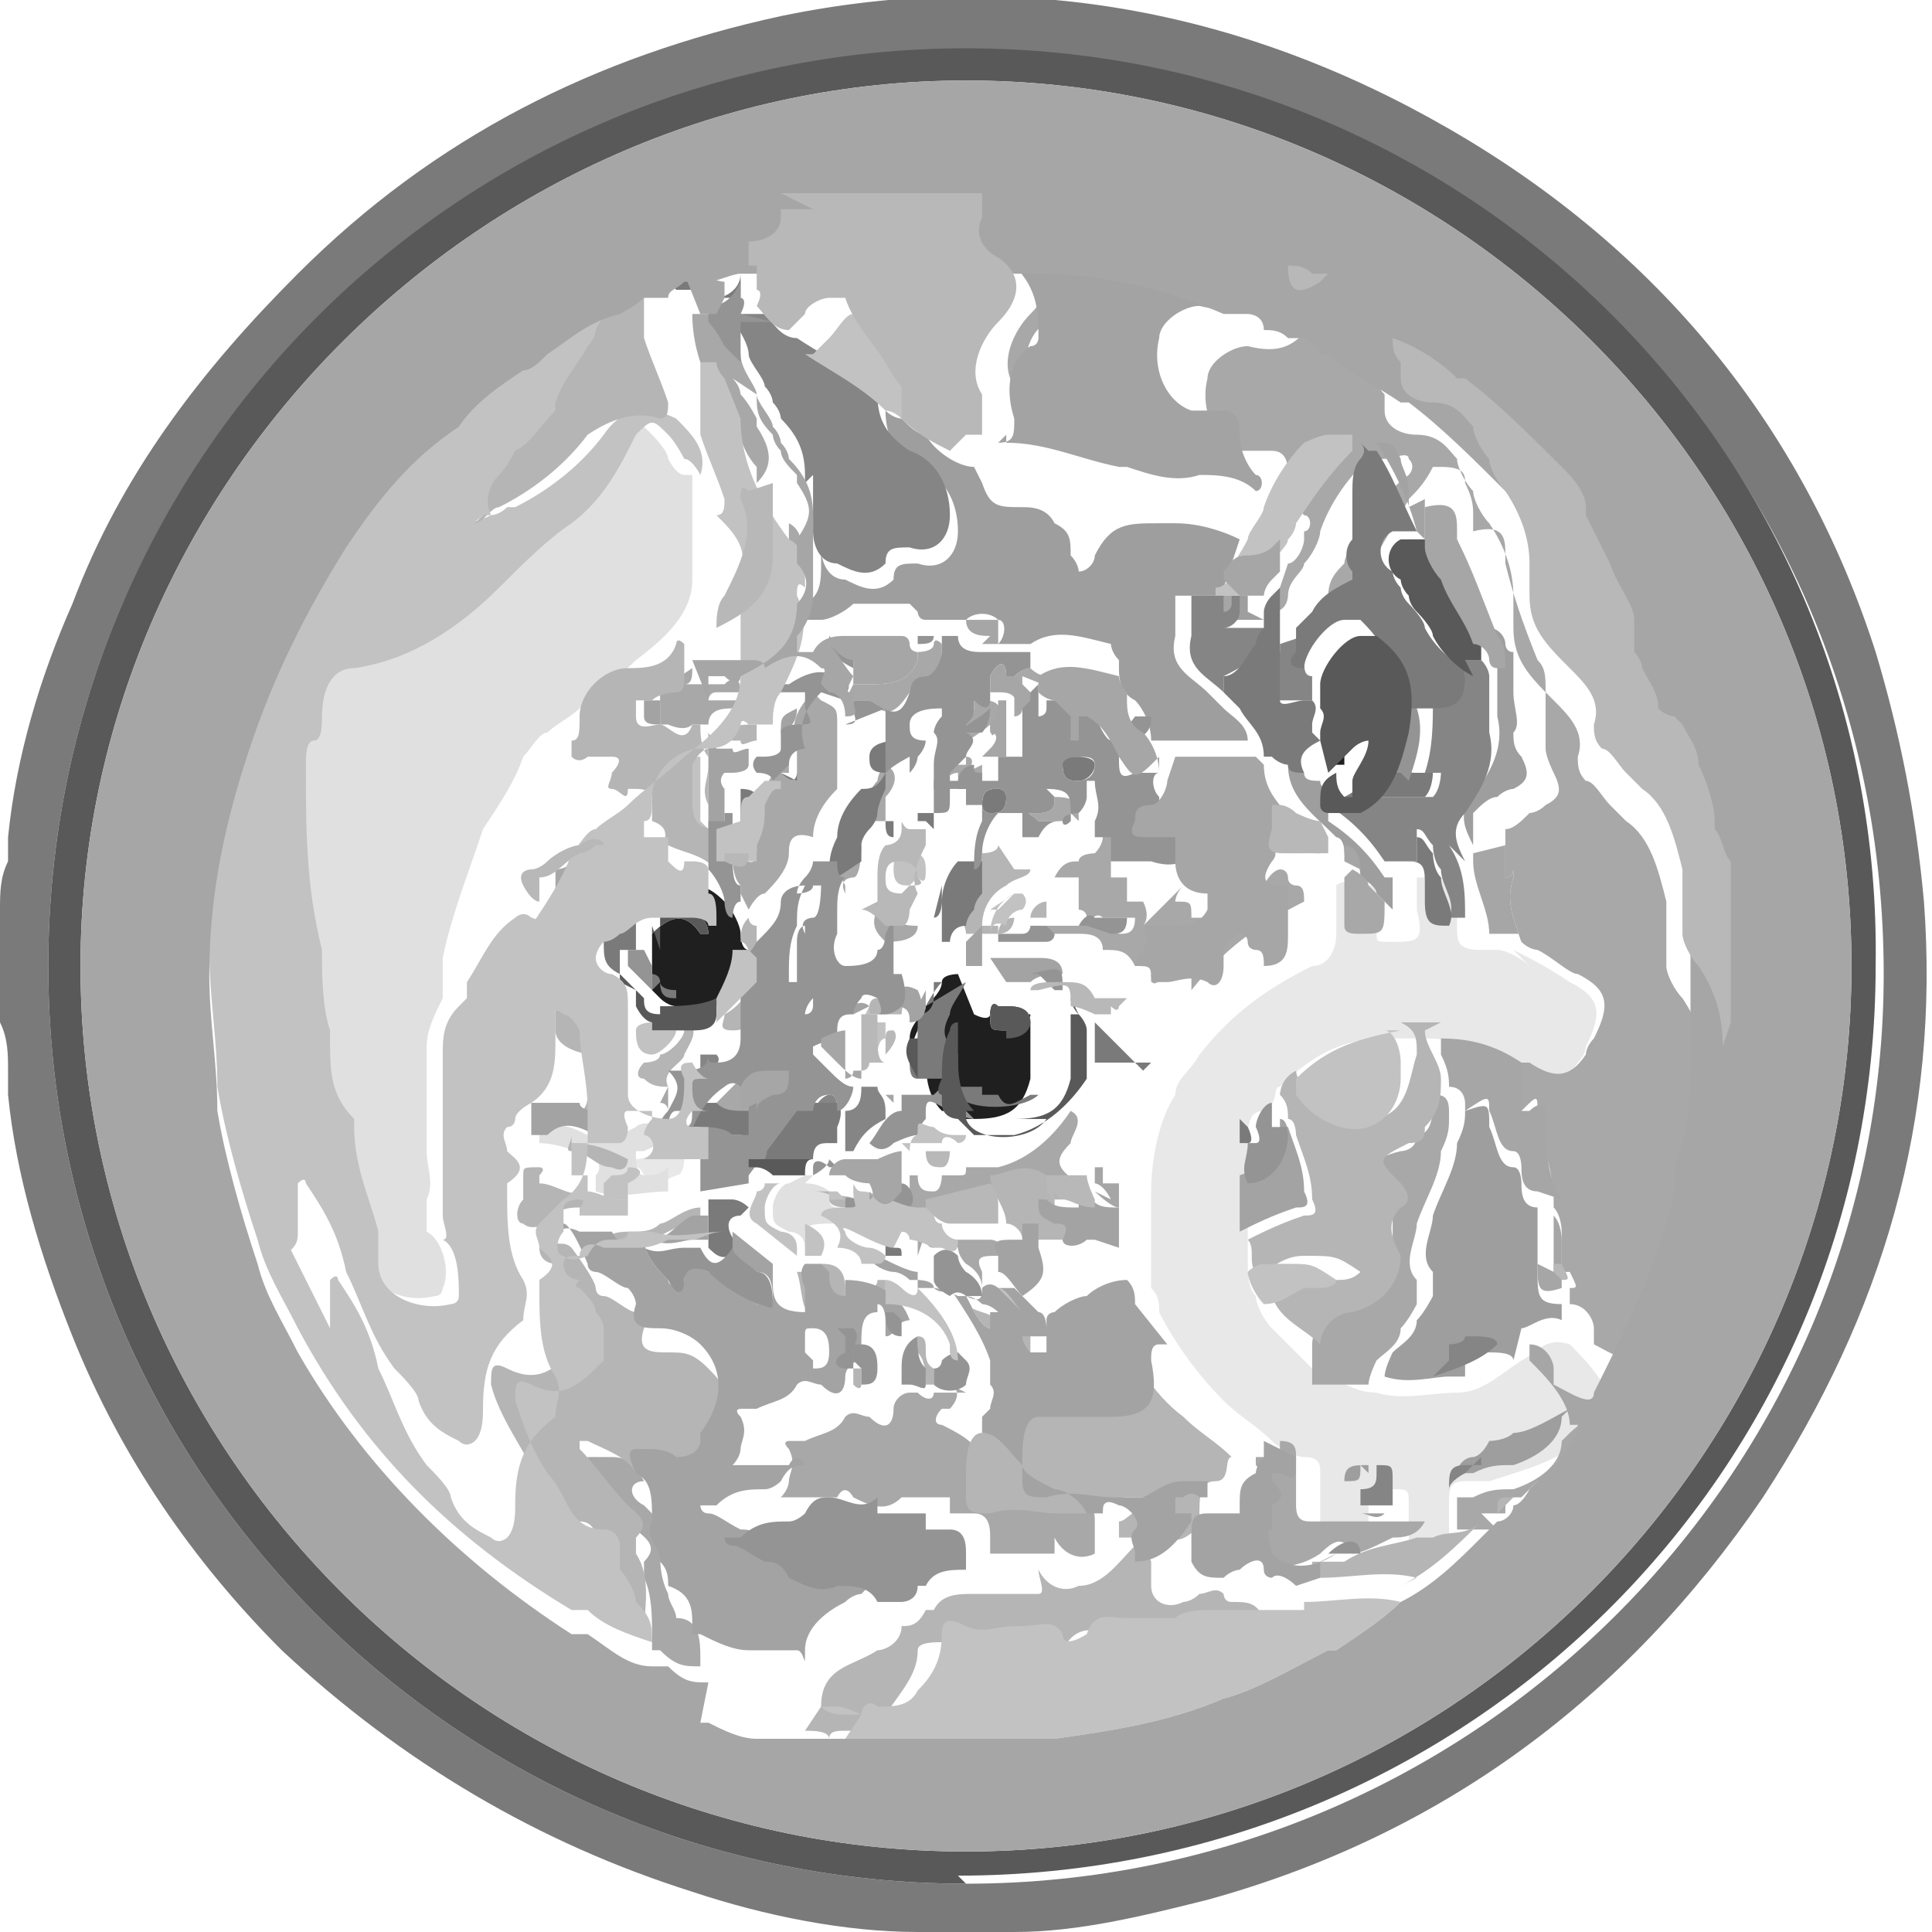 <svg xmlns="http://www.w3.org/2000/svg" id="Layer_1" data-name="Layer 1" version="1.1" viewBox="0 0 24 24" fill="#000000"><defs><clipPath id="clippath"><path d="M0 0h24v24H0z" style="stroke-width:0;fill:none"/></clipPath><style>.cls-1,.cls-10,.cls-11,.cls-14,.cls-15,.cls-16,.cls-18,.cls-2,.cls-20,.cls-21,.cls-22,.cls-3,.cls-5,.cls-6,.cls-7,.cls-8{stroke-width:0}.cls-1,.cls-22{fill-rule:evenodd}.cls-1,.cls-18{fill:#949494}.cls-2{fill:#B5B5B5}.cls-3{fill:#858585}.cls-5{fill:#C2C2C2}.cls-6{fill:#A3A3A3}.cls-7{fill:#E0E0E0}.cls-8{fill:#1F1F1F}.cls-10,.cls-22{fill:#7A7A7A}.cls-11{fill:#A6A6A6}.cls-21{fill:#595959}.cls-14{fill:#B8B8B8}.cls-15{fill:#E8E8E8}.cls-16{fill:#A8A8A8}.cls-20{fill:#9E9E9E}</style></defs><g style="clip-path:url(#clippath)"><path d="M18.8 11.8c.2.1.4.2.7.4.4.2.4.4.2.8 0 0 0 .1-.1.2-.2.3-.4.3-.7.1 0 0-.1-.1-.2-.1-.3-.2-.6-.3-1-.3h-.5c-.5 0-.9.2-1.3.6-.1 0 0 .2-.2.3-.2 0-.2.2-.2.4v.3c0 .2-.1.3 0 .5v.7c0 .1 0 .3.1.4 0 .1.1.3.2.4l.6.6c.2 0 .4.2.7.2.3.1.7 0 1 0s.5-.2.8-.4c.2-.1.3-.3.6-.2.2.2.5.5.5.8 0 .2-.3.3-.5.5-.3.2-.7.3-1 .4h-.3c-.2 0-.2.1-.2.3v.5h-.5v-.5c0-.2 0-.2-.2-.2s-.3 0-.3.2v.2c-.1.2-.3.2-.4.2s-.2 0-.2-.2v-.6c0-.1 0-.2-.2-.2-.1 0-.3-.1-.4-.2-.2-.2-.4-.3-.6-.5-.3-.3-.6-.7-.8-1.1 0-.1 0-.2-.1-.3v-1.2c0-.4.1-.9.3-1.2 0-.2.2-.3.3-.5.4-.5.8-.8 1.4-1.1.2 0 .3-.2.3-.4V11c.1-.1.3 0 .5 0v.6c0 .1 0 .1.2.1.3 0 .4 0 .3-.4v-.4h.3c.2 0 .3 0 .2.3v.3c0 .2 0 .3.3.3h.2c.1 0 .3.1.4.2Z" class="cls-15"/><path d="M12.1 5.8c-.2 0-.5-.2-.6-.4-.1 0-.2-.1-.3-.2 0 0-.1 0-.2-.1 0 .3.1.5.4.7.3.1.5.4.5.8 0 .3-.2.5-.5.4-.2 0-.3 0-.3.2-.2.2-.4.1-.6 0-.2 0-.3-.2-.3-.4v-.7.9c0 .2 0 .4-.2.5 0 0-.1.1 0 .2h.2c.1 0 .3-.1.4-.2h.7l.1.1s0 .1.1.1h.5c.1-.1.3-.1.4 0 .1 0 .1.2 0 .3h.4c.3-.2.6-.1 1 0 0 0 0 .1.1.2v.1c0 .1 0 .3.2.4.1.1.2.3.2.5h1.2c0-.2-.2-.3-.3-.4l-.2-.2c-.2-.2-.5-.3-.4-.7v-.5h.6v-.1l.2-.6c-.2-.1-.5-.2-.8-.2h-.2c-.4 0-.6 0-.8.4 0 .1-.1.2-.2.2 0 0 0-.1-.1-.2 0-.2 0-.3-.2-.4-.1-.2-.3-.2-.4-.2-.3 0-.4 0-.5-.3ZM18.9 16.5c.1 0 .3-.2.5-.1v-.2c-.3 0-.3-.1-.3-.4V15c-.2 0-.2-.2-.2-.3 0 0 0-.2-.1-.2-.2 0-.2-.3-.3-.5 0-.3 0-.3-.3-.2 0 .1 0 .2-.1.4 0 .3-.2.6-.3.9 0 .2-.2.5 0 .7v.3s-.1.2-.2.3c0 .2-.2.3-.3.4 0 0-.1.2-.1.3.3.1.6 0 .8 0h.2v-.2s.2 0 .2-.1h.1c.1 0 .3 0 .3.1ZM18.8 8.6c0 .2.1.4 0 .5 0 .1 0 .2.1.3.1.2.1.3-.1.4 0 0-.1 0-.2.1-.1 0-.2.1-.3.2v.4c-.1-.2-.2-.4 0-.6.2-.3.4-.6.3-1v-.7s0-.1-.1-.2v-.2c.1 0 .2.1.2.2 0 0 0 .1.1.1v.2ZM16.5 9.9v-.1s-.1 0-.1-.1c-.1 0-.2 0-.2-.1 0 0-.1 0-.2-.1 0 .4.3.6.6.9 0 0 .1 0 .1.2.1 0 .2.1.2.3 0 0 .2.1.2.2l.2.2v-.4h-.1c-.2-.3-.4-.5-.7-.7ZM19.4 17.6c0 .3-.3.5-.6.6-.2 0-.3 0-.5.1h-.2c0-.1.1-.2.2-.2 0 0 .1 0 .2-.2 0 0 .2 0 .3-.1.2 0 .5-.2.7-.3ZM17 18.3v-.1c-.2 0-.3 0-.3.2.2 0 .2 0 .2-.2ZM16.8 18.8h.4c-.1.1-.2 0-.3 0zM18 18.5" class="cls-20"/><path d="M15.7 7.7h-.3c-.1 0-.3.1-.5 0 .1 0 .2 0 .2-.2l.1-.1h.3v.2ZM10 5.9V6z" class="cls-20"/><path d="M8.5 14.2v.2s0 .2-.1.2c0 0-.2.1-.3.1s-.1-.2-.2-.2v-.1c.2 0 .3-.2.5-.2Z" class="cls-15"/><path d="M8.6 5.9v1.3c0 .4-.3.7-.7 1-.2.2-.5.4-.7.6-.1.1-.3.2-.4.3-.1 0-.2.2-.3.3-.1.3-.3.6-.5.9-.2.6-.4 1.1-.5 1.6v.5c-.1.2-.2.4-.2.6v1.3c0 .2.1.4 0 .6v.4c.2.1.3.5.2.7 0 0 0 .1-.1.1-.4.1-.8-.1-.9-.5v-.4c-.1-.4-.2-.9-.3-1.3v-.1c-.2-.3-.3-.7-.3-1v-.1c0-.3 0-.7-.1-1-.1-.8-.2-1.5-.2-2.3 0-.1 0-.2.1-.3.1 0 .1-.2.1-.3 0-.3.2-.5.4-.6.7-.1 1.3-.5 1.8-1 .3-.3.6-.6.9-.8.4-.3.6-.7.8-1 .1-.3.1-.3.4 0 0 0 .2.2.2.3 0 0 .1.2.2.2ZM7.9 14c.1-.1.3 0 .5 0-.1.2-.2.2-.4.3h-.1v.1s0 .2.1.2.2 0 .3-.1v-.2.5c-.3 0-.6.1-.9 0v-.2c.1-.1 0-.2 0-.2-.2-.1-.5-.2-.7-.2v-.1c.2-.2.4-.1.6 0h.4ZM10.1 14.6H10l-.2.1c-.1 0-.2.2-.2.3 0 .2 0 .2.2.3 0 0 .2 0 .2.2v-.2c0-.1.2-.1.3-.1.2 0 .1 0 .1-.2 0 0-.1 0-.1-.1v-.1s-.1-.1-.3-.1Z" class="cls-7"/><path d="M3.2 15.4c-.2-.6-.4-1.3-.5-1.9 0-.6-.1-1.1-.1-1.7 0-1 .2-1.9.5-2.8s.7-1.7 1.2-2.5c.4-.6.8-1.1 1.4-1.5v.3c-.1 0-.2.2-.2.3 0 .3 0 .5-.2.7v.2c.2.1.6 0 .8-.1 0 0 .1 0 .2-.1h.1c.4-.2.8-.5 1.1-.9.2-.3.5-.4.9-.2.2.2.4.4.3.7 0 0-.1-.2-.2-.2 0 0-.1-.2-.2-.3-.2-.2-.2-.2-.4 0-.2.4-.4.8-.8 1.1-.3.2-.6.5-.9.8-.5.5-1.1.9-1.8 1-.3 0-.4.3-.4.6 0 .1 0 .3-.1.3s-.1.2-.1.3c0 .8 0 1.5.2 2.3 0 .3 0 .7.1 1v.1c0 .4 0 .7.3 1v.1c0 .5.2.9.3 1.3v.4c0 .4.5.6.9.5 0 0 .1 0 .1-.1 0-.2 0-.6-.2-.7.1 0 0-.2 0-.3v-2c0-.2 0-.4.2-.6l.1-.1v-.2c.2-.3.3-.6.6-.8 0 0 .1-.1.2 0 0 0 .1 0 .2.2 0 .3.1.6.1 1v.3c0 .3 0 .6-.3.8 0 0-.2.1-.2.2 0 0 0 .1-.1.1-.1.1 0 .2 0 .3.1.1.3.2 0 .4v.1c0 .4 0 .8.2 1.1.1.2 0 .3 0 .5-.4.3-.5.6-.5 1.1 0 .1 0 .3-.1.4 0 0-.1.1-.2 0-.2-.1-.4-.2-.5-.5 0-.1-.2-.3-.3-.4-.3-.4-.4-.8-.6-1.2-.1-.5-.3-.8-.5-1.1 0 0 0-.1-.1 0v.6c0 .1 0 .2-.2.3ZM21 9v-.2c-.1-.4-.2-.7-.4-1v.4c0 .2.1.3.2.5v.1s0 .2.1.2ZM8.1 12.7s-.2 0-.2.1 0 .3.2.3c.1 0 .3-.2.3-.3h-.3ZM7.6 14.6c.1 0 .2 0 .2-.1.2 0 .2.1 0 .2v.2h-.3v-.2ZM7.4 13.5h.1s0-.2.1-.2v-.1h-.3v.2ZM8.8 10.3v.1c-.2 0-.4-.2-.3-.4v-.4c0-.1 0-.2.2-.2v.8ZM10 15.6h.2c.1-.2 0-.3-.2-.4v.2Z" class="cls-5"/><path d="M16.4 9.2c.1 0 .2 0 .2-.2l.1-.1s0-.1.2-.1c0 .2-.1.3-.2.5v.2h-.1c-.1 0-.2-.1-.1-.3ZM8.1 11.6c.2-.2.4-.3.6 0h.1c0-.2-.2-.3-.3-.3 0 0-.1 0-.2-.1V11h.2c.2 0 .3 0 .5.2.1.1.2.3.2.4 0 0 0 .2.1.2 0 .2 0 .4-.2.6-.2.1-.4.2-.7.1 0 0-.1 0-.2-.1l-.1-.1v-.5Z" class="cls-8"/><path d="M11.9 12.1s-.2 0-.2.1-.1.2-.2.3c0 .1-.2.2-.2.4v.5c0-.2 0-.4.1-.6 0 0 0-.1.1-.1v.4c0 .2 0 .5.2.7.1 0 .2 0 .3.1h.1c.4 0 .6-.1.7-.5v-.8h-.5s0 .1-.2 0Zm.9.5c0 .1-.1.2-.3.2s-.2 0-.2-.2c0 0 0-.2.1-.1h.1c.1 0 .3 0 .3.2Z" style="stroke-width:0;fill-rule:evenodd;fill:#1F1F1F"/><path d="M13 2.5c-.3 0-.4.3-.2.5.3.3.3.6.3.9 0 0 0 .1-.1.1-.3.2-.3.6-.2.9 0 .2 0 .3-.2.3v-.4c-.2-.3 0-.7.2-.9.3-.3.3-.6 0-.8-.2-.1-.3-.3-.2-.5v-.3h.5ZM21.5 12.7c0 .4 0 .8-.2 1.3v.3c-.2.9-.6 1.7-1 2.5 0 .2-.3 0-.5-.1v-.2c0-.1-.1-.3-.3-.3V16c.1 0 .1 0 0-.2h-.1v.1-.6s0-.2-.1-.3v-.1c0-.4-.2-.8-.2-1.1 0-.2 0-.2-.2 0h-.1v-.6h.2c.3.2.5.2.7-.1 0 0 0-.1.1-.2.2-.4.2-.6-.2-.8-.1 0-.3-.2-.5-.3 0 0-.1 0-.2-.1-.1-.3-.2-.5-.1-.8v-.1s0 .1-.1.1v-.6c.1 0 .2-.1.3-.2 0 0 .1 0 .2-.1.2-.1.2-.2.1-.4 0 0-.1-.2-.1-.3v-.7c0-.2 0-.3-.1-.4-.2-.5-.3-.8-.4-1.2v-.1c0-.2 0-.4-.4-.3v-.2c0-.1 0-.2-.1-.4 0-.1 0-.2-.3-.2h-.1c-.1.2-.2.3-.3.4-.1.2-.3.5-.4.7l-.2.3-.1.1s-.1.1-.3.1c0-.2.1-.3.2-.4 0 0 0-.1.1-.2.2-.3.4-.7.7-.9 0 0 .1-.1 0-.2 0-.1-.2 0-.3 0 0 0-.2 0-.3.1-.2.2-.4.5-.5.8 0 .1-.1.3-.2.4 0 .1-.2.2-.2.4 0 0 0 .2-.2.2L16 7c.1 0 .2-.2.2-.3v-.1c.1 0 .1-.2 0-.2-.1-.1-.2-.3-.2-.5 0-.1 0-.3-.2-.3h-.4c-.3-.1-.5-.5-.4-.9 0-.2.3-.4.5-.4.4.1.6 0 .8-.3 0 .4.1.4.4.2 0 0 .2.1.2.2 0 0 .2 0 .2.1 0 .2 0 .3.1.4v.2c0 .2.2.3.4.3.3 0 .4.2.5.3 0 .1.1.3.2.4 0 .1.1.3.2.4q.3.45.3.9v.4c0 .4.2.6.5.9.2.2.4.4.3.7 0 .1 0 .2.1.3.1 0 .2.2.3.3l.2.2c.3.2.4.6.5 1v.8c0 .1.1.3.2.4.2.3.3.6.3 1ZM8.1 20.6v-.3c0-.2 0-.5-.1-.7v-.2c.2-.2 0-.3-.1-.4s-.2-.2-.3-.4c0-.1-.2-.3-.3-.4v-.1h.3c.2 0 .3.1.4.3-.2 0-.2.2 0 .3.2.2.3.3.2.6 0 .1 0 .3.1.5 0 .1.1.2.1.3.3 0 .3.3.3.5v.1c-.2 0-.3 0-.5-.2h-.1ZM18.4 18.8h.3c0-.2 0-.2.2-.2l.2-.2c.1 0 .2-.1.2-.2l.2-.2c.2-.2.3-.4.4-.6s0 0-.1 0c0 .2-.2.3-.3.4l-.1.1c0 .3-.3.5-.6.6-.2 0-.3 0-.5.1h-.2v.4h.5ZM19.9 17.2v-.1zM8.8 20.9h.1zM8.7 20.8" class="cls-16"/><path d="M14.2 11.5s.1-.1 0-.3H14v-.3h-.2v-.2c.1-.2 0-.3 0-.5h-.1v.2s0 .1-.1.2c0 0 0-.1 0 0 0 0-.2 0-.2.1-.1 0-.2 0-.3.2h.3v.4s.1 0 .1.1c0 0 0 .1-.1.1H13v.1h.4c.1 0 .3 0 .3.2.2 0 .3 0 .4.2h.4l-.1.1s0 .1-.1 0c0 .1 0 .2.2 0 0-.1.2-.2.3-.2v.4c.4-.5.8-.8 1.4-1.1 0-.1 0-.2-.1-.2 0 0-.1 0-.1-.1 0 0 0-.1-.1-.1 0 0-.1 0-.2.2v.2c0 .2-.1.3-.2.2-.2-.1-.4 0-.5 0h-.2c0-.2 0-.2-.2-.2 0 0 0-.1.1-.2Zm-.6 0h-.1s.1-.2.2-.1h.4c0 .2-.1.2-.2.2Z" style="stroke-width:0;fill-rule:evenodd;fill:#A8A8A8"/><path d="M16.3 16.7c0-.2.2-.4.4-.4.4 0 .7-.5.6-.7v-.8c-.3-.3-.3-.4.1-.5 0 0 .2 0 .2-.2.2 0 .2-.3.2-.4v-.1c.1 0 .2 0 .2.2v.1c0 .1 0 .2-.1.4 0 .3-.2.6-.3.9 0 .2-.2.5 0 .7v.3s-.1.2-.2.3c0 .2-.2.3-.3.4 0 0-.1.2-.1.3h-.7ZM15.6 19.3c.2.2.5.2.8 0 .2-.2.3-.2.4 0 .1 0 .3-.1.5-.2.1 0 .3 0 .4-.2h-1.4c-.1 0-.2 0-.2-.2v-.6c0-.1 0-.2-.2-.2 0 .3 0 .3-.2.2h-.1v.1c.1.1.2.2 0 .3v.3c-.1 0 0 .2 0 .3ZM16.8 10.8s.2.1.2.2l.2.2c0 .4 0 .4-.3.4-.1 0-.2 0-.2-.1v-.6ZM9.4 4.9c0-.1-.2-.3-.2-.5L9 4.2s-.1-.2-.2-.3h-.2c0 .6.3 1.1.6 1.5 0 .1.1.3.2.4V6c.2-.2.2-.4 0-.7v-.1s-.1-.2-.2-.3c0 0 0-.1-.1-.2ZM7.6 10.7s-.2.2-.3.2v.1s.1 0 .1.2c-.3.1-.3.3-.2.6v.1h-.1v-.4c0-.2 0-.3-.2-.4v-.3c.2 0 .3-.2.5-.3 0 0 .1 0 .2-.1h.2l-.2.2ZM8.3 13.5v.4-.1s0-.1-.1-.1ZM12 17.3h-.4c0 .1-.1.1-.2 0h-.1c-.1 0-.2.1-.2.2 0 .2-.1.3-.3.1-.1 0-.2-.1-.3 0-.1.2-.3.2-.5.3h-.2s-.1 0 0 .1c.1.2 0 .3 0 .4 0 0 0 .1-.1.2h.7c.1-.2.2 0 .2 0 .2.1.4.2.6 0h.6v.2h.3c.2 0 .2.2.2.3v.2h.8v-.2c.1.2.3.3.5.2v-.4c0-.1 0-.2-.2-.3-.1 0-.2 0-.2.1 0 0 0 .2-.2 0 0-.1-.2-.2-.4-.3-.1 0-.3-.1-.4-.3s-.3-.3-.5-.4c-.1 0-.1-.1 0-.2h.1s.2-.2 0-.3ZM11.5 15.3c0 .1 0 .2.1.2q.15-.15.3 0s0 .1.1.2c0 0 .2.1.2.3v-.2c-.1-.2 0-.2.2-.2h.1c0-.1-.1-.2-.2-.2h-.5s-.2 0-.2-.1l-.1-.1v-.1l.8-.2c.2 0 .4-.2.6 0h.5v-.2c-.3-.2-.3-.3-.1-.5 0-.1.2-.3 0-.4-.2.3-.5.6-.9.7H12c0 .1 0 .1-.1.1h-.2s0 .2-.1.2-.2 0-.2-.2h-.1v.4c.1 0 .2.2.1.3v.3ZM8.6 8.3c0 .1 0 .2-.1.2h-.3V9h.1s.2.1.3 0h.2c0-.2.2-.2.3-.2s.1 0 .1.2c0-.2 0-.2.2-.3h-.6s0-.1.1-.1h.3c0-.2-.1-.2-.2-.1h-.7ZM9.3 11.3s.1-.2.2-.2c.1-.1.3-.3.3-.5 0-.1 0-.3.3-.2q0-.3.3-.6V9c0-.2 0-.2-.2-.3l-.1-.1c-.2.2-.3.4-.2.7v.3s0 .2-.2 0c-.1 0-.1 0-.2.2 0 .2 0 .3-.1.5v.2c0 .2 0 .3-.3.1 0 .1 0 .3.1.4v.1ZM11.4 8.1s.2 0 .2-.1c0 0 0-.1.1 0v.1c0 .1 0 .3-.2.3-.1 0-.2.1-.2.2-.2.3-.3.3-.5.1h-.2c-.1 0-.1 0 0-.2h.2c.2 0 .5 0 .6-.3ZM9.8 6.6V7c.2-.1.2-.4 0-.5zM12.2 9.5v.2H12c-.1 0-.1 0-.1-.1-.1 0-.2.1-.2.2h-.1v-.1l.2-.2s.2-.1 0-.3v-.1c.1 0 .2-.2.1-.3 0 0 0-.1 0 0 .2.2.2 0 .2 0v-.1h.1c.1 0 .3 0 .2.3s-.1 0-.1 0c-.1.1-.3.2-.4.3v.2h.1v-.1c.1 0 .1.1 0 .2ZM13.2 8.6l-.2-.2s-.1 0-.2-.1c0 0-.1 0-.2.1v.5s.1 0 .1-.1v-.4ZM10.7 10.2c0-.1 0-.2.1-.3 0 0 0-.1.1-.2 0 0 0-.1.1-.2.2.1.1.3 0 .4v.3h-.4ZM13.4 10.2c0-.2 0-.3-.3-.3 0 .1 0 .2-.2.2s-.1 0 0 .1h.3s0 .1.1 0v-.1ZM12.4 10.9h.2s-.1.1-.2.1ZM12.4 11.7" class="cls-16"/><path d="M9.8 9.6h-.2c0-.1 0-.2.2-.2zv.1ZM9.7 9.1s0-.2.1-.2c0 .2 0 .2-.1.2M8.8 13.8c.1.2.3.2.4.1h.2v-.5c0-.2.2-.3.4-.2h.2v-.6s0 .1-.1 0h-.2c-.2.2-.4.5-.5.8ZM10.4 10.8v-.2s.2 0 .2-.1h.1s0 .4-.1.4c0 0-.2 0-.1.2V11ZM11.1 11.3h-.2c-.1.2 0 .3.1.4.1 0 .4 0 .4-.2-.1 0-.2 0-.3-.1Z" class="cls-16"/><path d="M10.2 21.2c0-.5.4-.5.7-.7.1 0 .3-.1.3-.3.1 0 .2 0 .3-.2h.1c.1-.2.3-.2.5-.2h.8c.1 0 0-.2 0-.3.1.2.3.3.5.2.3 0 .5-.3.7-.5v-.1h-.2v-.2c.1 0 .2-.2.3-.1h.1v-.2H14c-.2 0-.3.1-.5.2h-.4c-.2 0-.5-.1-.8 0-.2 0-.3 0-.3-.2v-.3c0-.1 0-.5.2-.5s.3-.1.5-.2c.2 0 .3-.2.4-.2.5 0 .6-.2.5-.7 0-.1 0-.2.1-.2h.2c.2.4.4.8.8 1.1.2.2.4.3.6.5-.1 0 0 .3-.2.3s-.2.2-.2.4v.2c-.1 0-.2.2-.4.1-.2 0-.3 0-.2.3v.3c0 .2.2.3.4.2 0 0 .1 0 .2-.1.1 0 .2-.1.3 0 0 0 0 .1.1.1.2 0 .3 0 .4.2-.3 0-.6.1-.9.1-.2 0-.4 0-.5.1h-.4c-.2 0-.5-.2-.7.2 0 .1-.3.2-.3 0-.1-.2-.3-.2-.5-.1-.2 0-.5.2-.7 0-.1 0-.3 0-.3.1 0 .3-.2.5-.4.8-.1.2-.3.2-.5.2-.1 0-.2 0-.2.1 0-.1-.2-.1-.3-.1ZM6.9 15.4c0 .1.1 0 .2.1 0 0 .3.4.3.5 0 0 0 .1.1.1s.3.2.4.2c0 0 .2.1.1.2-.1.3.1.3.3.3s.3 0 .5.2c.4.4.4.7 0 1.1-.1.1-.1.4-.4.4-.2 0-.3-.2-.5-.2-.1-.2-.4-.3-.6-.4h-.1v.1c.2.2.4.5.6.7.1.1.3.2.1.4v.2c.2.3.1.7.1 1h-.1c0-.2 0-.3-.2-.5s-.2-.5-.3-.7c0 0 0-.2-.2-.2-.3 0-.4-.3-.5-.5-.2-.4-.5-.8-.6-1.2 0-.2 0-.3.2-.2.4.2.6 0 .9-.3v-.4c0-.2-.3-.3-.3-.5 0 0-.1 0 0-.1 0 0-.2 0-.2-.2 0-.1.1-.1.2-.1M6 6.4c0-.2 0-.4.1-.5.2-.3.4-.6.7-.8V5c0-.3.3-.6.5-.9.1-.2.2-.3.3-.5.1-.1.3-.2.4-.2v.8c.1.3.2.5.3.8 0 .1 0 .2-.1.2-.3-.1-.6 0-.9.2-.3.4-.7.7-1.1.9-.1 0-.2.2-.3.2ZM17.6 19.6c-.4-.1-.8 0-1.2 0h-.1v-.2h.4c.3-.2.6-.2.9-.3h.2c.2-.1.4 0 .6-.2-.3.3-.6.6-1 .8ZM10.1 21.2h-.4zM18.6 18.8c0-.2 0-.2.2-.2zM17.7 12.8c0 .2.2.4.2.6s0 .4-.2.6c0 .1 0 .2-.2.2-.4.2-.4.2-.1.5 0 0 .2.2 0 .3-.2.2-.1.4 0 .6 0 .3-.2.6-.6.7-.2 0-.4.2-.4.4-.2-.2-.5-.3-.6-.6.2-.1.5-.2.8-.2.1 0 .2 0 .3-.1-.3-.2-.3-.2-.7-.2-.3 0-.4.2-.6.2-.1-.1 0-.3-.1-.4.2-.1.4-.2.7-.3.1 0 .2 0 .1-.2 0-.3-.1-.5-.2-.8 0 0 0-.2-.1-.2 0-.1 0-.2-.1-.3 0 0 0-.2.2-.3 0 0 0 .1.1.2.1.3.6.6.9.4.4-.1.4-.5.5-.8 0-.2 0-.3-.2-.4h.5ZM8.2 10.7c0-.2.2-.4-.1-.5v-.3s0-.1-.2-.1h-.1c0 .2-.1 0-.2 0s0-.1 0-.2c0 0 .2-.2 0-.2h-.3s-.1.1-.2 0v-.2c.1 0 .1-.1.1-.3 0-.3.3-.6.6-.6.2 0 .5 0 .6-.3 0 0 0-.1.1 0v.4c0 .1 0 .2-.1.2 0 0-.2 0-.3.1h-.2v.2c0 .2.2.1.3.1s.3.3.4 0h.1c0 .1 0 .3.1.4v.6c-.1-.2 0-.3 0-.5v-.2s-.1 0-.2.2v.4c0 .2 0 .4.3.4v.5c-.2-.2-.4-.2-.6-.3ZM7.8 12.4c-.1 0-.3 0-.2.2 0 .2 0 .5-.2.5s-.5-.1-.5-.3v-1.1.4H7V12c-.1-.3 0-.4.2-.6v.4c0 .2 0 .4.2.5v.2ZM7.5 14.9c0 .2-.1.1-.3.1-.1 0-.3 0-.4.2 0 0-.2.1-.3 0-.1 0-.1-.2 0-.3v-.3c0-.1 0-.1.2-.1 0 0 .1 0 0 .1v.1c.2 0 .4.2.6.1ZM8.1 12.6h.4c.2.2.1.3 0 .5 0 .1-.3.2-.2.4-.1 0-.2 0-.3-.1-.1 0-.1-.1 0-.2 0 0 .2 0 .2-.1.1 0 .3-.2.3-.3s-.2 0-.3-.1ZM8 15.5c-.2 0-.4 0-.5-.1.2-.2.5 0 .7-.2.1 0 .3-.2.5-.2v.1l-.6.3ZM7.1 14.2c.3 0 .5.1.7.2 0 0 0 .2-.2.1-.2 0-.3-.2-.5-.2-.1 0 0-.1 0-.2ZM7.6 13.9c-.1 0-.3 0-.4-.1 0 0 .1 0 .1-.2h.1c.1 0 .2.2 0 .3ZM10.2 15.7c.1 0 .3 0 .3.3v.5h-.2s-.1 0 0 0v-.1c-.4 0-.3-.3-.4-.6h.2ZM11.5 17.2c0-.1 0-.3-.1-.4v-.2c.2 0 0 .3.2.4v.2ZM11 16.2h-.1s0-.1-.1-.2c0 0 .1 0 .1-.1h.1zM10.7 17v.2s0 .1-.1 0V17ZM12.7 16.2c0 .1 0 .2.1.2v.4h-.2s-.2-.1-.2-.2c.1 0 .1 0 .2.1 0 0 0 .1.1 0v-.1c0-.1-.1-.2-.2-.3v-.1ZM12 16.2c.1.1.3.1.4.2v.1h-.1c-.1 0-.2-.2-.3-.4ZM12.6 10.8h.2c0 .1-.2.1-.3.2-.2.1-.3.3-.3.5 0 0 0 .1 0 0h.2v.1H12c0-.1-.1-.2 0-.4V11c0-.2.2-.2.2-.4 0 0 .2 0 .2-.1ZM13 11.4h-.2c0-.1.1-.2.2-.2zM12.3 14.6c.2 0 .4-.2.7 0 0 .1 0 .3.1.3 0 .2 0 .2.2.3 0 0 .3 0 .2.2h-.8c0-.1-.1-.2-.2-.2 0-.2-.2-.4-.2-.6" class="cls-2"/><path d="M13.1 14.9c0-.2 0 0 .1 0zM10.8 14.9c-.1 0-.2 0-.2.1h-.1s-.2 0-.2-.1h.2-.1s-.1-.1-.3-.1h.2c.1.1.3 0 .5.2v.2ZM12.6 11.4s0 .2-.2.2c0 0 0-.2.2-.2M9.4 11.9c-.1 0-.1-.2-.2-.2 0-.1 0-.2.1-.3 0 0 0 .1.1.1zM9.4 9.1v.1c-.1 0-.2.1-.2 0H9c0-.2.2-.2.4-.2v.2ZM9 12.6c.2-.1.3-.3.4-.4v.3q0 .3-.3.3c-.2 0-.1-.1-.1-.2M11 12.3c.3 0 .2.2.2.3h-.4v-.1s0-.1.1-.1Z" class="cls-2"/><path d="M10 6v-.1c0-.3-.1-.5-.3-.7 0 0 0-.1-.1-.2 0 0 0-.1-.1-.2 0-.1-.2-.3-.2-.4s-.1-.3-.2-.4v-.1h.4c.1.1.2.3.4.3.3.2.7.4 1 .7 0 .3.1.5.4.7.3.1.5.4.5.8 0 .3-.2.5-.5.4-.2 0-.3 0-.3.2-.2.2-.4.1-.6 0-.2 0-.3-.2-.3-.4v-.7ZM18.2 10.7c-.1-.2-.2-.4 0-.6.2-.3.4-.6.3-1v-.7s0-.1-.1-.2h-.2v.1c0 .3-.1.4-.4.4 0 .3 0 .6-.1.9h.2s0 .2-.1.3h-1.3v.1c.3.2.5.4.7.7h.4v-.4c.1 0 .1.1.2.2 0 0 0 .2.1.3 0 .2.2.4.1.6h.2c0-.3 0-.6-.2-.9ZM17.3 18.4c0-.2 0-.2-.2-.2v.1c0 .1 0 .2-.2.2v.2h.4zv-.2ZM18 16.9v-.2s.2 0 .2-.1h.1c.1 0 .3 0 .3.1-.2.2-.5.3-.8.4ZM18.4 18.1l-.2.2s-.2.1-.2.2c0-.2 0-.3.2-.3h.2ZM15.4 7.8h.3s0 .1-.1.2c0 .2-.2.3-.4.4v.2c-.2-.2-.5-.3-.4-.7v-.5h.6v.2c0 .1-.1.2-.2.2h.5ZM16.3 8.4v.3h-.4c-.1-.2-.2-.4 0-.6V8l.3-.1v.3c0 .1 0 .2.1.2M10.6 14.3c.1-.2.2-.3.4-.4v-.1c0-.2-.1-.2-.1-.3h-.2c0 .1 0 .3-.2.3v.5h.3ZM10.1 13.8h.3c0-.1 0-.2-.1-.2 0 0-.1 0-.2.2M8.7 13.3h.1s.2-.1.1-.2h-.2Z" class="cls-3"/><path d="M9.2 3.4c0 .2-.2.3-.3.3s-.2 0-.3-.1h-.2s-.1-.1-.1-.2h.5c0 .2.1.2.2.3h.2Z" class="cls-10"/><path d="M17 5.6h.1c.2.3.3.6.5 1h-.3c-.2.1-.2.4 0 .5 0 0 0 .1.1.2 0 0 0 .1.1.2 0 0 .2.2.2.3.1.2.3.4.5.5v.1c0 .3-.1.4-.4.4h-.2c-.2.2-.1.5-.1.7 0 .1 0 .1.1.1h.2s0 .2-.1.3h-1c.4-.2.5-.6.6-1 .1-.5 0-.8-.4-1.2h-.2c-.2 0-.5.4-.5.6-.2 0-.2-.1-.1-.2v-.3l.2-.2c.1-.2.3-.3.5-.4v-.1c-.1-.1-.1-.3 0-.4v-.6c0-.1 0-.3.1-.4 0 0 .1-.1 0-.2Z" class="cls-22"/><path d="M17.6 10.7v-.3c.1 0 .1.1.2.2 0 0 0 .2.1.3 0 .2.2.4.1.6-.2 0-.3 0-.3-.3V11c0-.2 0-.3-.2-.3ZM14.2 13.3l-.6-.6v.5h.7ZM15.5 14s.1.2 0 .2h-.1v-.3ZM7.5 11.7c0 .2 0 .3.2.4v-.3h.2v-1c-.2 0-.2-.2 0-.3 0 0-.1 0-.2-.1l-.2.2s-.2.2-.3.2v.1s.1 0 .1.2v.3ZM9.2 15.5c-.2.2-.3.1-.4 0v-.6h.3s.1 0 .2.1l-.1.1c-.2 0-.2.2 0 .4v.2ZM16.4 9.2c-.2.1-.3.2-.2.4-.1 0-.2 0-.2-.1 0 0-.1 0-.2-.1h-.1c0-.3-.2-.4-.3-.6l-.2-.2v-.2c.2 0 .3-.3.4-.4 0 0 0-.1.1-.2v-.2s0-.1.1-.2l.1-.1v1.4c0 .1.2 0 .3 0h.1c.1.1 0 .2 0 .3v.1ZM11.1 15.5c.1 0 .1 0 .1.1H11v-.2ZM8.6 13.8v.2c.1 0 .3 0 .4.1h.2c.1 0 .3.1.2.3h.7c0-.2.1-.2.2-.2h.1V14s.1-.2 0-.3h-.5c-.1 0-.2 0-.3.1h-.3c-.2 0-.3 0-.4-.1h-.3ZM8.1 12.3v-.2s.1 0 .1.1c0 0 0 .1.2.1v.1c-.1 0-.2 0-.2-.2Z" class="cls-10"/><path d="M8.5 13.6v-.1s0-.2.1-.2h.1v.1s-.1.2-.3.2Z" class="cls-22"/><path d="M11.3 15.2s0-.2.1-.2v.3h-.2ZM11.7 11v.7h.1s0-.2.2-.2c0 0 0-.1.1-.2 0 0 0-.1.1-.2v-.3c0-.1 0 0 0 0v-.1h-.3c-.1.1-.2.3-.2.5 0 0 0 .2-.1.2ZM10.4 10.9s-.1 0-.1.2v.5h-.1v-.1c0-.2 0-.4.1-.6 0-.2 0-.3.1-.5q0-.3.3-.6c.1 0 .2 0 .3-.2v.2s-.1.2-.1.3c0 0 0 .1-.1.2 0 0-.1.1-.1.2v.2ZM11.1 9.5s0-.1.1-.2v-.1c-.1 0-.4 0-.4.2 0 .1 0 .2.2.2ZM13.4 9.4s.2 0 .2.1-.1.2-.2.2-.2 0-.2-.2c0-.1 0-.1.2-.1M12.3 10.1c.1 0 .2 0 .2-.2 0 0 0-.1-.1-.1s-.2 0-.2.2c0 0 0 .1.1.1M11.5 10.2h-.1v-.1h.2v.2ZM12.1 9.7h-.2v.1h.2zM11 10.2h.1v.2c-.1 0-.1-.1-.1-.2M11.5 12.5s.1-.2.2-.3h-.1v.2s0 .2-.2.2v.2c0 .1 0 .2-.1.3 0 .2 0 .3.1.3h.5v-.3c-.2-.2-.2-.3-.1-.5 0-.1.1-.2.2-.4ZM12.2 13.6h.2c.1.2.2.1.4 0h.1c-.2.2-.9.2-1 0v-.1h.3ZM9.4 9.9s0-.1-.2-.1v.5h.1l.2-.3ZM9.9 9.7v-.2s0-.1 0 0v.1s0 .2-.2 0ZM10.2 12.6s-.1 0-.1.2l.1-.1Z" class="cls-10"/><path d="M0 11.3c0-.2 0-.4.1-.6v-.3c.1-1 .4-2 .8-2.9.6-1.6 1.6-2.9 2.8-4.1C5.4 1.7 7.4.7 9.7.2c2.9-.6 5.7-.1 8.3 1.4s4.4 3.7 5.3 6.5c.3 1 .5 2 .6 3.1.2 2.7-.5 5.1-2 7.4-1.7 2.5-4 4.2-6.9 5-.8.2-1.6.4-2.4.4h-1.2c-.9 0-1.9-.2-2.8-.5q-2.85-.9-5.1-3c-1.1-1.1-2-2.4-2.6-3.9-.4-1-.7-2-.8-3v-.3c0-.2 0-.4-.1-.6zm12 12.1c6.3 0 11.4-5.1 11.4-11.3C23.4 5.7 18.3.7 12.1.7 5.7.6.6 5.7.6 12S5.7 23.4 12 23.4" class="cls-22"/><path d="M12.5 5.4v.1c.5 0 .9.2 1.4.3h.1c.3.1.6.2.9.1.2 0 .5 0 .7.2.1 0 .1-.2 0-.2-.1-.1-.2-.3-.2-.5 0-.1 0-.3-.2-.3h-.4c-.3-.1-.5-.5-.4-.9 0-.2.3-.4.5-.4.4.1.6 0 .8-.3 0-.1-.1-.1-.2-.2h-.3c-.8-.3-1.5-.5-2.4-.5-.3 0-.4.3-.2.5.3.3.3.6.3.9 0 0 0 .1-.1.1-.3.2-.3.6-.2.9 0 .2 0 .3-.2.3ZM6.9 15.4c0-.1.1-.2.3-.1h.4c.1.2.3.2.4.1 0 .2.2.4.3.5 0 .1.2.1.2 0 0-.2.1-.2.3-.1s.4.3.6.4h.2c0-.2 0-.4-.2-.4s-.3-.2-.3-.3v-.2l.5.4v.2c0 .2 0 .4.4.4 0 0 .1 0 0 .1v.4l.1.1v.1c.1 0 .2 0 .2-.2 0-.1 0-.3-.2-.3-.1 0-.1 0-.1.1v.1-.7s-.1-.2 0-.3h.2l.1.1c0 .1 0 .3.2.3v-.2c.4 0 .7.2.8.5 0 0-.1 0-.2.1 0 0 0 .1-.1.1v-.2s0-.2-.1-.2v.1c-.2 0-.2.2-.2.4v.2c-.1 0-.2.1-.2.2 0 .2-.1.3-.3.1-.1 0-.2-.1-.3 0-.1.2-.3.2-.5.3h-.2s-.1 0 0 .1c.1.2 0 .3 0 .4 0 0 0 .1-.1.2h.7c.1-.2.2 0 .2 0-.1 0-.2 0-.3.2 0 0-.1.1-.2.1-.2 0-.4 0-.6.2h-.2s0 .1.1.1.2.1.4.2c.1 0 .2 0 .3.2.2.1.4.2.6.1.2 0 .4 0 .5.2h.3c0 .1-.1.2-.2.3 0 0-.1 0-.2.1-.2.1-.5.3-.5.6s0 0-.1 0h-.6c-.2 0-.4-.1-.6-.2h-.1v-.1c0-.2 0-.4-.3-.5 0-.1 0-.2-.1-.3 0-.2-.2-.3-.1-.5 0-.3 0-.5-.2-.6q-.15-.3 0-.3h.2s.2 0 .3.1c.2 0 .3-.1.3-.2v-.1c.3-.4.3-.8 0-1.1-.1-.1-.3-.2-.5-.2s-.4 0-.3-.3c0 0 0-.1-.1-.2-.1 0-.3-.2-.4-.2 0 0-.1 0-.1-.1 0 0-.2-.5-.3-.5h-.1ZM17.7 6.2v.5l-.1-.1c-.1-.4-.3-.8-.5-1.1.2 0 .2 0 .3.2 0 .1.1.2.1.4v.2Z" class="cls-6"/><path d="M14.1 16.2c0-.1 0-.2-.1-.3-.2 0-.4.1-.5.2-.1 0-.3.1-.4.2 0 0-.1 0-.1.1v.4h-.2s-.1-.1-.1-.2h.3v-.1s0-.2-.1-.2l-.2-.2-.1-.1h-.2s-.1-.1-.2 0c0 .1 0 .2-.2.1h-.1s-.2-.1-.3-.1h-.2v-.2c-.1 0-.3-.1-.5-.2s-.1 0-.1 0c0 .1.2.2.3.2 0 0 .1 0 .2.1h.1s.2 0 .2.1c0 0 .1.1.2 0 .2.3.4.6.5.9v.3c.1.1 0 .2 0 .3l-.1.1v.2c.2 0 .3.2.5.4 0 .1.2.2.4.3.1 0 .3.1.4.3h.2c0-.1 0-.2.2-.1.1 0 .3.2.2.3s0 .2 0 .3v.1c.3 0 .5-.2.7-.5v-.1h-.2v-.2h.1s.1-.1.2 0h.1v-.2h-.3c-.2 0-.3.1-.5.2h-.4c-.2 0-.5-.1-.8 0-.2 0-.3 0-.3-.2v-.3c0-.1 0-.5.2-.5h.9c.5 0 .6-.2.5-.7 0-.1 0-.2.1-.2h.1Zm-1.8.3c-.1 0-.2-.2-.3-.4 0 0 .1 0 .2.1 0 0 .1 0 .2.1h-.1Z" style="stroke-width:0;fill-rule:evenodd;fill:#A3A3A3"/><path d="M16.4 19.4v.2l-.3.1s-.2-.2-.3-.1c0 0-.1 0-.1-.1 0-.2-.2-.1-.3 0 0 0-.1 0-.2.1-.2 0-.3 0-.4-.2v-.3c0-.2 0-.3.2-.3h.4v-.1c0-.2 0-.3.2-.4 0 0 0-.1.1-.2v-.2l.4.2c0 .3 0 .3-.2.2h-.1v.1c.1.1.2.2 0 .3v.3c-.1 0 0 .2 0 .3.2.2.5.2.8 0ZM16 14.1s0-.2-.1-.2v.1c0 .3-.2.5-.5.6v.7c.2-.1.4-.2.7-.3.1 0 .2 0 .1-.2 0-.3-.1-.5-.2-.8ZM13.9 15.5V15c-.2 0-.3 0-.4-.2l-.2-.2c0 .1 0 .2.1.3v.1c-.2 0-.3 0-.4-.1h-.1c0 .2 0 .2.2.3.1 0 .2 0 .1.2 0 .1.2.1.3 0h.1ZM7.5 14h.4-.3c0-.2-.1-.2-.2-.2 0 0-.2 0-.2-.1h-.6v.4h.2c.2-.2.4-.1.6 0ZM11.5 19.9h.1zM12.3 11.9h.6c.1 0 .3 0 .3.2h-.1s-.2 0-.3.1h-.3ZM12.7 15.4h-.1c-.2 0-.3 0-.2.2v.2c.1 0 .2.2.3.3.3-.2.3-.3.2-.6v-.3h-.2ZM8.8 9.1v1.2H9v-.5s-.1-.1 0-.2h.1s.2 0 .2-.1v-.2c-.1 0-.2.1-.2 0h-.2ZM8.2 8.8v-.1H8v.2c0 .1.1.1.2.1zM8.8 15.1v.3h-.2c-.1 0-.3.1-.5 0 .2 0 .3-.2.5-.3h.1ZM12.1 12h.1v-.5l-.2.2v.3h.2ZM9.7 9.1c0-.2 0-.2.2-.3 0 .2-.1.2-.1.3ZM9.3 8.9v.2c0-.1 0-.2-.1-.2ZM11.5 12.3v.2s0 .2-.2.2c0-.1 0-.2-.2-.2 0 0 0-.1.1-.2 0 0 0-.1.2 0 0 0 .1.2 0 .2ZM10.8 12.5c-.1-.1-.3 0-.2.1Z" class="cls-6"/><path d="M9.6 4h-.4v.5L9 4.3s-.1-.2-.2-.3v-.2c.2 0 .3-.1.4-.3v.2s.1 0 0 .2ZM15.8 14v-.3c-.1 0-.2.2-.2.3 0 0 .1.2 0 .2h-.1c0 .2-.1.3 0 .5.3 0 .5-.3.5-.6V14ZM8.7 14.8V14c.1 0 .3 0 .4.1h.2c.1 0 .3.1.2.3v.1h-.2v.2ZM10.9 18.6c-.2.2-.4 0-.6 0-.1 0-.2 0-.3.2 0 0-.1.1-.2.1-.2 0-.4 0-.6.2H9s0 .1.1.1.2.1.4.2c.1 0 .2 0 .3.2.2.1.4.2.6.1.2 0 .4 0 .5.2h.3s.2 0 .2-.2h.1c.1-.2.3-.2.5-.2v-.2c0-.1 0-.3-.2-.3h-.3v-.2h-.6ZM8 15.5c.2.1.3 0 .5 0h.2c.1.2.2.3.4 0 0 .1.2.2.3.3.2 0 .2.3.2.4s-.1 0-.2 0c-.2-.1-.4-.2-.6-.4-.2-.1-.3 0-.3.1 0 .2-.1.2-.2 0-.1-.1-.3-.3-.3-.5ZM11.9 16.9v-.1s-.1 0-.2.1c0 0 0 .1-.1.1v.2c.1.1.3.1.4 0 0-.1.1-.2 0-.3l-.1-.1ZM10.4 16.5h.2c.1.1 0 .2 0 .3v.2h-.1c-.1 0-.2-.1 0-.2v-.2Z" class="cls-18"/><path d="M10.7 17v.2c.1 0 .2 0 .2-.2 0-.1 0-.3-.2-.3-.1 0-.1 0-.1.1v.1ZM11.5 17.2c0 .1-.1 0-.2 0h-.1V17c0-.1 0-.3.2-.4 0 .2 0 .3.1.4ZM11.1 16.3H11c0 .1 0 .3.2.3v-.2ZM16.9 19.3c0-.2-.2-.2-.4 0h.5Z" class="cls-18"/><path d="M10.5 9c.2 0 .1-.1.1-.2v-.1h.2c.3.2.4.2.5-.1 0 0 0-.2.2-.2.1 0 .2-.2.2-.3v-.2h-.1c0 .1-.1.1-.2.1v-.1h.5c0 .2.2.2.3.2h.6v.2s-.1 0-.2.1h-.1c0-.2-.1-.2-.2 0v.3s0 .2-.2 0c0 0-.1 0 0 0 0 .2 0 .2-.1.3v.1c.2.1 0 .2 0 .3l-.2.2v.1h.1c0-.1.1-.2.2-.2 0 .1 0 .1.1.1v.1h.2v-.3h.3v-.7l.2-.2v.4s.1 0 .1-.1v-.1h.1v-.3h.1c.2.1.3.3.4.5.2.4.2.4.5 0h.2c0 .1 0 .2-.2.3 0 0-.2.1-.2.2 0 .2 0 .3.2.2h.3c-.1 0-.1.2 0 .3 0 .3.1.4.4.4v.2c0 .2-.2.3-.5.2h-.5v-.3h-.2v-.2c.1-.2 0-.3 0-.5h-.1v.2s0 .1-.1.2c0 0 0-.1 0 0 0 0-.2 0-.2.1-.1 0-.2 0-.3.2h-.2v-.2c0-.1 0 0 0 0v-.1h-.3c-.1.1-.2.3-.2.5 0 0 0 .2-.1.2 0-.2 0-.4.1-.6V10H12v-.2h-.2v.1c0 .2 0 .2-.2.2v-.6c0-.2.1-.3 0-.4 0 0 0-.1.1-.2v-.1c-.1 0-.4 0-.4.2 0 .1 0 .2.2.2 0 0 0 .1-.1.2 0 0 0 .1-.1.2v-.2s-.2.1-.3.2v-.8Zm2.6.9c0 .1 0 .2-.2.2s-.1 0 0 .1h.3s0 .1.1 0v-.1c0-.2 0-.3-.3-.3Zm.3-.5s-.2 0-.2.1c0 .2.1.2.2.2 0 0 .2 0 .2-.2 0-.1-.1-.1-.2-.1m-.9.5s0-.1-.1-.1-.2 0-.2.2c0 0 0 .1.1.1s.2 0 .2-.2" class="cls-1"/><path d="M17.5 9.7c.1-.3.2-.6.1-.9h-.2c-.2.2-.1.5-.1.7 0 .1 0 .1.1.1ZM11.6 15.6q.15-.15.3 0s0 .1.1.2c0 0 .2.1.2.3H12s-.1-.1-.2 0c0 0-.2-.1-.2-.2ZM12.4 11.6v.1h.6s.1 0 .1-.1l-.1-.1h-.2s0 .1-.1.1ZM13.5 11.5h-.1s.1-.2.2-.1h.4c0 .2-.1.2-.2.2ZM9 10.2h-.2v.6c.1.1.2.3.2.4 0 0 0 .2.1.2 0 0 0-.2.1-.2V11c-.1 0-.1-.2-.1-.4v-.5H9ZM10.2 8.6c-.2.2-.3.4-.2.7v.2q-.15 0 0 0v-.2s-.2 0-.2.2l-.2.2s0-.1-.2-.1c0 0-.1-.1 0-.2h.1s.2 0 .2-.1v-.2c0-.1.2-.1.2-.1.2 0 .2 0 .1-.2v-.2h-.6s0-.1.1-.1h.3c.3-.2.5-.2.7 0 .1 0 0 .1 0 .2ZM10.6 8.4v-.3c-.1 0-.2 0-.2-.1l-.1-.1s-.1 0 0 0c0 .2.1.3.3.4ZM8.1 12v.3l-.3-.3v-.2H8Z" class="cls-18"/><path d="M9.9 13.8h.2s0-.2.2-.2c.1 0 .1.1.1.2.1 0 .2-.2.2-.3-.1 0-.2-.1-.3-.2l-.2-.2V13s.2-.1.3-.1v-.1c0-.2.1-.2.2-.2 0 0 0-.1.1-.2 0 0 0-.1.2 0 0 0 .1.2 0 .2h.1s.1 0 .2-.1 0-.4 0-.4h-.1v-.7l-.1.2s0 .2-.1.2c0 .2-.3.2-.4.2s-.2-.2-.1-.4v-.3c0-.1 0-.3.1-.4-.1 0-.1-.1-.1-.2h-.3s0 .1-.1.2c0 0-.1.1-.1.2 0 0 .2 0 .2-.1h.1s0 .4-.1.4c0 0-.2 0-.1.2v-.1s-.1 0-.1.2v.5h-.1v-.1c0-.2 0-.4.1-.6 0-.2 0-.3.1-.5-.2 0-.3.1-.3.2 0 .2-.1.3-.3.5 0 0-.1.2-.2.2v1q0 .3-.3.3c-.1 0-.1 0-.1-.1 0 .2-.2.2-.4.2h-.1c.2.2.1.3 0 .5 0 0-.2.2-.1.3h.1V14s0-.2.1-.2h.2c0 .1 0 .2-.1.2v.1s-.1.2-.3.2c0 .1.3 0 .3 0 .1-.3.2-.6.5-.8 0 0 .1-.1.2 0h.1v.6c0 .2 0 .3-.2.3s-.3 0-.2.3H9s.2 0 .3-.1Zm.2-1.3s0 .1-.1.1c0 0 0-.1.1-.2Z" class="cls-1"/><path d="M11.2 14.7c.1 0 .2.2.1.3 0 0 0 .1-.1.2-.2 0-.5-.1-.7-.2 0-.2 0-.1.2-.1.2.2.3 0 .4 0ZM12.9 12.1l.2.2h.1c0-.3 0-.3-.4-.2ZM11.6 13.6h-.4v.2c-.2 0-.3.3-.4.4q.15.15.3 0s.2-.1.3-.1c0 0 0-.1.1-.2v-.1c0-.2.1-.1.3 0 0 0 .2.1.3.1l-.2-.2s-.2 0-.2-.2ZM10.3 14.4c0 .1-.2.2-.2.2v-.1c0-.1.1-.1.2 0h.1ZM12.2 9.1s.1-.1.1-.3c-.1.1-.3.2-.4.3v.2h.1v-.2Z" class="cls-18"/><path d="M7.7 12.2v-.1l.3.3c0 .1 0 .2.2.2v-.1c.2 0 .5 0 .7-.1v.2c0 .2-.2.2-.3.2h-.5v-.1s-.1 0-.2-.2v-.2ZM8.1 11.5v.1c.2-.2.4-.3.6 0h.1c0-.2-.2-.3-.3-.3 0 0-.1 0-.2-.1V11h-.1s-.1.2 0 .3v.5ZM16.4 9.2v-.1c0-.1.1-.2 0-.3v-.3c0-.2.3-.6.5-.6h.2c.4.3.5.6.4 1.2-.1.4-.2.8-.6 1h-.4s-.1 0-.1-.1c0-.2 0-.3.2-.4 0 .1 0 .2.1.3h.1v-.2c0-.1.2-.3.2-.5 0 0-.1 0-.2.1l-.1.1-.2.2ZM18.2 8.2h.2V8c0-.3-.2-.5-.4-.8 0-.1-.1-.3-.2-.4l-.1-.1h-.3c-.2.1-.2.4 0 .5 0 0 0 .1.1.2 0 0 0 .1.1.2 0 0 .2.2.2.3.1.2.3.4.5.5ZM13.3 12.4s0 .1.1.2c0 0 .1.1.1.2v.6c-.2.3-.5.6-.9.7h-.5l-.2-.2s-.2 0-.2-.2v-.1s-.1 0 0-.2c0-.2 0-.4.1-.6 0 0 0-.1.1-.1v.4c0 .2 0 .5.2.7H12v.1c.1.3.8.3 1 0h-.5.1c.4 0 .6-.1.7-.5v-.8h.1ZM10 14.4h-.7v.1h.1s.1 0 .2.1h.4c0-.1 0-.2.1-.2ZM12.8 12.1h-.2.2M12.2 12h.2-.1ZM12 12h.2Z" class="cls-21"/><path d="M12.5 12.8c-.2 0-.2 0-.2-.2 0 0 0-.2.1-.1h.1c.1 0 .3 0 .3.2 0 .1-.1.2-.3.2ZM11.3 12.9c-.1.2 0 .3.1.5v-.5Z" class="cls-21"/><path d="M12 23.4C5.7 23.4.6 18.3.6 12S5.7.6 12 .6 23.4 5.7 23.3 12c0 6.3-5.1 11.3-11.4 11.3ZM1 12c0 6 4.9 11 11 11s11-5 11-11c0-6.1-5-11-11-11S1 6 1 12" style="stroke-width:0;fill-rule:evenodd;fill:#595959"/><path d="M9.7 2.7v.1c0 .2-.2.3-.4.3h-.1c.1-.2.3-.2.4-.2h.3ZM3.4 15.1c0 .1 0 .2-.2.3.1.4.3.7.5 1.1.8 1.5 1.9 2.6 3.4 3.5h.2c.2.2.5.3.8.4 0-.2 0-.3-.2-.5 0-.1-.1-.3-.2-.4v-.3s0-.2-.2-.2c-.3 0-.4-.2-.5-.4 0 0-.1-.2-.2-.3-.2-.3-.3-.6-.4-.9 0-.2 0-.3.2-.2.4.2.6 0 .9-.3v-.4s0-.1-.1-.2c0-.1-.1-.2-.2-.3 0 0-.1 0 0-.1 0 0-.2 0-.2-.2 0-.1.1-.1.2-.1 0-.1.1-.2.3-.1h.4c.1 0 .2 0 .4-.1h.3c.1 0 .2-.1.4-.1-.3 0-.6.1-.9 0h-.3c0 .1-.1.1-.2.1s-.2 0-.3.2c0 0-.2.1-.3 0-.1 0-.1-.2 0-.3V15s0-.1.2-.1c0 0 .1 0 0 .1v.1h.6v-.2h-.2s-.2-.1-.3-.1v-.2h-.2v-.4h.6s.1 0 .1-.2c0 0-.1-.2 0-.2h.3v.1s-.1.1-.1.2c.1 0 .2.2 0 .3h.8V14h-.2c-.1 0-.1-.1 0-.2h.2c-.2 0-.2-.2-.2-.3s0-.1.2-.1c0 0-.1 0-.2-.2-.1 0-.2 0-.1.2 0 .2 0 .5-.2.5s-.5-.1-.5-.3v-1.1c0-.2 0-.3-.2-.4-.1 0-.2-.1-.2-.2 0 0 0-.1.1-.2 0 0 .1 0 .2-.1.1 0 .2-.2.4-.2h.5s.2 0 .2.1h.1v-.1c0-.1 0-.3-.1-.3v-.3s0-.1-.2-.1h-.1c0 .2-.1.1-.2 0v-.3H8v-.2c.1 0 .1-.1.1-.3 0-.3.3-.6.6-.6.2 0 .4 0 .5-.3 0 0 0-.1.1 0h.3c0-.1 0-.3.1-.4.2-.4.4-.8.2-1.2 0-.1 0-.2.1-.1v-.2c0-.1 0-.3-.2-.4-.3-.4-.6-.9-.6-1.5L9 4.7s-.1-.1-.1-.2h-.2v.9c.1.3.2.5.3.8 0 .1 0 .2-.1.2.2.2.4.4.3.7v1.3c0 .4-.3.7-.7 1-.2.2-.5.4-.7.6-.1.1-.3.2-.4.3-.1 0-.2.2-.3.3-.1.3-.3.6-.5.9-.2.6-.4 1.1-.5 1.6v.5l.1-.1v-.1c.2-.3.3-.6.6-.8 0 0 .1-.1.2 0 0 0 .1 0 .2.2 0 .3.1.6.1 1v.3c0 .3 0 .6-.3.8l-.2.2-.1.1c-.1.1 0 .2 0 .3.1.1.3.2 0 .4v.1c0 .4 0 .8.2 1.1.1.2 0 .3 0 .5-.4.3-.5.6-.5 1.1 0 .1 0 .3-.1.4 0 0-.1.1-.2 0-.2-.1-.4-.2-.5-.5 0-.1-.2-.3-.3-.4-.3-.4-.4-.8-.6-1.2-.1-.5-.3-.8-.5-1.1 0 0 0-.1-.1 0v.6ZM10.7 21.3c0-.1.1-.2.2-.1.2 0 .4 0 .5-.2.2-.2.3-.4.3-.7 0-.2.1-.2.3-.1s.4 0 .6 0h.1c.2 0 .4-.1.5.1 0 .2.3 0 .3 0 .1-.3.3-.2.5-.2h.6c.1-.1.3-.1.5-.1h1.1v-.1c.4 0 .8-.1 1.2 0-.2.2-.5.4-.8.6h-.1c-.4.2-.9.5-1.3.6-.7.3-1.4.4-2.1.5h-2.6ZM6 6.4c-.2.2-.6.3-.8.1 0 0-.1 0 0-.2s.2-.4.2-.7c0-.1 0-.2.2-.3 0 0 .2-.1 0-.3.2-.3.5-.5.8-.7.1 0 .2-.1.3-.2.3-.2.5-.4.9-.5 0 .2-.1.3-.2.5 0 0 0 .1-.1.2-.1.2-.3.4-.4.7v.1c-.2.2-.3.4-.5.5 0 0-.1.2-.2.3s-.2.3-.1.5ZM21.3 10.2c0 .2 0 .3.2.4 0-.5-.1-.9-.3-1.4 0 0 0-.2-.2-.2-.1 0-.1-.1-.1-.2v-.1c0-.1-.1-.3-.2-.5v-.4c-.1-.4-.4-.8-.6-1.1 0 0 0-.1-.1-.2 0-.2-.2-.3-.4-.4 0 .2.2.4.3.6s.2.4.3.7v.4s0 .2.1.2c0 .2.2.3.2.5 0 0 0 .1.2.1 0 0 .1 0 .1.1 0 .2.1.3.2.5 0 .2.2.5.2.7v.1Z" class="cls-5"/><path d="M10.3 21.2h-.1c.1.1.2.1.4.1h.1s-.2-.1-.3-.1ZM15.1 7.4v-.1c.1 0 .2-.1.2-.2s.1-.2.2-.4c0-.1.2-.3.2-.4.1-.3.3-.6.5-.8 0 0 .2-.1.3-.1h.3v.2c-.3.3-.5.6-.7.9 0 0 0 .1-.1.2 0 .1-.2.2-.2.4-.2 0-.2.1-.3.2v.1h-.1ZM17.2 12.8c.1 0 .2.2.2.4v.2c0 .2-.1.5-.4.6s-.7-.1-.9-.4v-.2c.4-.4.8-.5 1.3-.6ZM15.7 15.7s-.1 0-.2.1c0 .1.1.3.2.4.2 0 .3-.1.5-.2h.2s.2 0 .2-.1c-.3-.2-.3-.2-.6-.2h-.1c-.2 0-.3 0-.4.1ZM11.1 15.5c-.1 0-.3-.1-.5-.2s-.1 0-.1 0c0 .1.2.2.3.2 0 0 .1 0 .2.1 0 0 0 .1-.1.1h-.2c0-.1-.1-.2-.3-.2.1-.2 0-.3-.2-.4 0-.1.2-.1.3-.1.2 0 .1 0 .1-.2s0 0 .1 0c.2 0 .5.2.7.2h.2c0 .1 0 .2.1.2 0 .1.1.2.2.2 0 .1 0 .2-.2.1h-.1s-.2-.1-.3-.1c0 0 0-.1-.1-.1ZM11.2 16s-.1-.1-.2-.1v.3c.4 0 .7.2.8.5v.1s0 .1.1.1c0-.3-.2-.6-.5-.9 0 .2-.2 0-.2 0M9.9 15.6l-.5-.4c-.2-.1 0-.3 0-.4 0 0 .1 0 .1-.1h.4-.2c-.1 0-.2.2-.2.3 0 .2 0 .2.2.3 0 0 .2 0 .2.2ZM10 4.4c.3.2.7.4 1 .7 0 0 .1 0 .2.1.1 0 .2.2.3.2V5s-.1-.2-.2-.3c-.2-.2-.4-.5-.5-.8h-.2c-.1 0-.2.2-.3.3l-.2.2ZM12.7 16.2v.1l-.2-.2-.1-.1c.1 0 .2.2.3.3ZM12.6 11.1c-.2.1-.3.3-.3.5 0 0 0-.2.2-.1 0-.1.1-.2.2-.2 0 0 .1-.1 0-.2zl-.2.2h-.1ZM9.4 11.9v.3l-.2.2-.3.3v-.3c.1-.2.2-.4.2-.6h.2ZM11.2 14.2h.5c0-.1.1-.1.2 0 0 0 .1 0 .1-.1h-.1c-.1 0-.2 0-.3-.1-.1 0-.2-.1-.2 0v.1s-.1 0-.1.2ZM9.2 10.2c0-.2 0-.3.1-.3l.2-.2h.2v.1c-.1 0-.1 0-.2.2 0 .2 0 .3-.1.5v.2h-.5v-.4Z" class="cls-5"/><path d="M10.4 14.8h-.1v.1h.2ZM11.3 11c-.1 0-.2 0-.2-.2 0-.1 0-.2.2-.2.1 0 .2 0 .2.2 0 .1 0 .2-.1.1ZM10.8 12.5v.3c0 .1 0 .3.1.3 0 0 0-.2.1-.2v-.2h-.3Z" class="cls-5"/><path d="M19.1 14.8c-.2 0-.2-.2-.2-.3 0 0 0-.2-.1-.2-.2 0-.2-.3-.3-.5 0-.2 0-.2-.3 0v-.1s0-.2-.2-.2c0-.1 0-.2-.1-.4v-.2c.4 0 .7.1 1 .3v.6h.1c.1-.1.2-.1.2 0 0 .4 0 .8.2 1.1ZM18.7 8.3c0-.2 0-.3-.1-.4-.2-.5-.3-.8-.5-1.2v-.1c0-.2 0-.4-.4-.3v.5c0 .1.1.3.2.4.1.3.3.5.4.8.1 0 .2.1.2.2 0 0 0 .1.1.1ZM18.3 10.6v.1c0 .3.2.6.2.9h.4v.1c-.1-.3-.2-.5-.1-.8v-.1s0 .1-.1.1v-.5.1ZM15.4 7.4h.3s0-.1.1-.2l.1-.1v-.4l-.1.1s-.1.1-.3.1-.2.1-.3.2v.1ZM19.1 15.7c0 .3 0 .4.3.3v-.6s0-.2-.1-.3v.7ZM14.6 9.4h1l.1.1c0 .4.3.6.6.9 0 0 .1 0 .1.2-.1 0-.2 0-.3-.1 0 0-.1 0-.2-.1h-.1v.1s.1.1 0 .2c-.2.3 0 .3.2.3v.6c0 .2 0 .4-.3.4 0-.1 0-.2-.1-.2 0 0-.1 0-.1-.1 0 0 0-.1-.1-.1 0 0-.1 0-.2.2v.2c0 .2-.1.3-.2.2-.2-.1-.4 0-.5 0h-.2c0-.2 0-.2-.2-.2 0 0 0-.1.1-.2 0 0 .1-.1 0-.3h.3c.2 0 .4 0 .5-.2v-.2c-.3 0-.4-.2-.4-.4v-.3h-.3c-.2 0-.3 0-.2-.2 0-.1 0-.2.2-.2.1 0 .2-.2.2-.3ZM13.6 14.8s.2.2.3.2v-.3h-.2v-.2h-.1v.2s.1 0 .2.2ZM16.7 10.7v-.2c.1 0 .2.1.2.3ZM8.6 8.2h.7c.1 0 .2 0 .2.1.3-.2.5-.2.7 0 .1 0 0 .1 0 .2l.1.1c.1 0 .2.1.2.3.2 0 .1-.1.1-.2v-.1c-.1 0-.1 0 0-.2-.1-.1-.2-.3-.3-.4 0 0 0-.1 0 0l.1.1s.1.1.2.1v.3h.2c.2 0 .5 0 .6-.3v-.1s-.1 0-.1-.1c0 0 0-.1-.1-.1h-.7c-.1 0-.3 0-.4.2h-.2v-.2c.1-.1.2-.3.2-.5v-1c0-.3-.1-.5-.3-.7 0 0 0-.1-.1-.2 0 0 0-.1-.1-.2 0-.1-.2-.3-.2-.4 0 .2 0 .3.2.5 0 0 0 .1.1.2 0 .1.1.2.2.3V6c.2.3.2.4 0 .7V7c.2.2.1.4 0 .5 0 .5-.3.7-.7.9 0 .1-.1.1-.2 0h-.2v.3ZM8.9 3.9h-.2l-.2-.5h.2s.2.1.3.1v.2ZM9.4 3.6v-.1ZM14.4 9.4c-.3.3-.3.3-.5 0-.1-.2-.2-.4-.4-.5h-.1v.3h-.1v-.3l-.2-.2s-.1 0-.2-.1v-.2c.3-.2.6-.1 1 0 0 0 0 .1.1.2v.1c0 .1 0 .3.2.4.1.1.2.3.2.5ZM12.2 8h.2v-.3H12c0 .2.2.2.3.2ZM15.3 7.5s0 .1-.1.1v-.2h.1ZM12.2 9.4h.3v-.7h-.1c0 .1 0 .2-.1.3v.1c.1 0 .1.1 0 .2Z" class="cls-11"/><path d="M12.6 8.4h-.1c0-.2-.1-.2-.2 0v.2h.1c.1 0 .3 0 .2.3l.2-.2v-.1ZM12.8 8.7v-.1zM10.8 14.9s.1 0 0-.2c0 0-.2 0-.3-.1h-.2c0-.1.1-.2.2-.2h.4s.2-.1.3-.1v.5c-.1.1-.2.3-.4 0ZM9.4 13.7v.2c0-.2 0-.2.2-.3.2 0 .2-.1.2-.3h-.2c-.2 0-.3 0-.4.2v.3ZM10.9 13.4h-.2c-.1 0-.2-.1-.3-.2l-.2-.2v-.1s.2-.1.3-.1v.6s.1 0 .1-.1h.1v.1ZM11.1 13.7v.1zv-.1H11Z" class="cls-11"/><path d="M12 1C6 1 1 6 1 12s4.9 11 11 11 11-5 11-11c0-6.1-5-11-11-11M8.8 20.9c-.2 0-.3 0-.5-.2h-.2c-.3 0-.5-.2-.8-.4h-.2c-1.4-.9-2.6-2.1-3.4-3.5-.2-.4-.4-.7-.5-1.1-.2-.6-.4-1.3-.5-1.9 0-.6-.1-1.1-.1-1.7 0-1 .2-1.9.5-2.8s.7-1.7 1.2-2.5c.4-.6.8-1.1 1.4-1.5.2-.3.5-.5.8-.7.1 0 .2-.1.3-.2.3-.2.5-.4.9-.5 0 0 .2-.1.3-.2h.3c0-.1.1-.1.2-.2h.3c.1 0 .3-.1.4-.1h3.7c.8 0 1.6.2 2.3.5h.3s.2 0 .2.2c.1 0 .2 0 .3.1h.2s.2.1.2.2c0 0 .2 0 .2.1.3.2.5.3.8.5h.1c.4.3.8.7 1.2 1.1.1.1.2.3.3.4v.2c.2 0 .3.2.4.4 0 0 0 .1.1.2.2.4.5.7.6 1.1.2.3.3.7.4 1v.2l.2.2c.1.5.2.9.3 1.4v2c0 .4 0 .8-.2 1.3v.3c-.2.9-.6 1.7-1 2.5 0 .2-.3 0-.5-.1V17c0-.1-.1-.3-.3-.3v.2c.2.2.5.5.5.8h.1v-.1.1c0 .2-.2.4-.4.6l-.2.2s-.1.2-.2.2c0 .1-.1.2-.2.2l-.2.2c-.3.3-.6.6-1 .8-.2.2-.5.4-.8.6h-.1c-.4.2-.9.5-1.3.6-.7.3-1.4.4-2.1.5H9.4c-.2 0-.4-.1-.6-.2h-.1Z" style="stroke-width:0;fill-rule:evenodd;fill:#A6A6A6"/><path d="M10.1 2.6h-.4v.1c0 .2-.2.3-.4.3v.3h.1v.3s.1 0 0 .2c.1.1.2.3.4.3l.2-.2c0-.1.2-.2.3-.2h.2c.1.3.3.5.5.8 0 0 .1.2.2.3v.4c.2.2.4.3.6.4l.2-.2h.2v-.5c-.2-.3 0-.7.2-.9.3-.3.3-.6 0-.8-.2-.1-.3-.3-.2-.5v-.3H9.7ZM21.5 12.7v-2c-.1-.1-.1-.3-.2-.4v-.1c0-.2-.1-.5-.2-.7 0-.2-.1-.3-.2-.5l-.1-.1s-.1 0-.2-.1c0-.2-.1-.3-.2-.5 0 0 0-.1-.1-.2v-.4c0-.2-.2-.4-.3-.7l-.3-.6v-.1c0-.2-.2-.4-.3-.5-.4-.4-.8-.8-1.2-1.1h-.1c-.2-.2-.5-.4-.8-.5 0 .1 0 .2.1.3v.2c0 .2.2.3.4.3.3 0 .4.2.5.3 0 .1.1.3.2.4 0 .1.1.3.2.4q.3.45.3.9v.4c0 .4.2.6.5.9.2.2.4.4.3.7 0 .1 0 .2.1.3.1 0 .2.2.3.3l.2.2c.3.2.4.6.5 1v.8c0 .1.1.3.2.4.2.3.3.6.3 1ZM16.4 3.5c-.3.2-.4.1-.4-.2.1 0 .2 0 .3.1h.2ZM19.4 15.9c.1 0 .1 0 0-.2h-.1v.1ZM16.5 10.4v.2H16c-.2 0-.3 0-.2-.3V10h.1s.1 0 .2.1c0 0 .2.1.3.1ZM9.6 6v.9c0 .5-.3.7-.7.9 0-.1 0-.3.1-.4.2-.4.4-.8.2-1.2 0-.1 0-.2.1-.1ZM7.5 10.5c0-.1-.2-.1-.3 0-.1 0-.3.1-.4.2 0 0-.1.1-.2.1 0 0-.2 0-.1.2 0 0 .1.2.2.2v-.3c.2 0 .3-.2.5-.3 0 0 .1 0 .2-.1ZM8.8 7.9H9h-.1ZM13.8 12.6h-.2s-.2-.1-.3-.1c0-.3 0-.3-.4-.2h-.1c0-.1.2-.1.3-.1h.1c.2 0 .3 0 .4.2h.4l-.1.1s0 .1-.1 0ZM13 14.7s0 .2.1.2c0-.2 0 0 .1 0s.2.1.4.1v-.1s-.1-.2-.1-.3H13z" class="cls-14"/><path d="M10.9 11.2v-.3c0-.1 0-.3.1-.4 0 0 .2 0 .2-.2s0 0 .1 0h.2v.2c-.1.2-.2.4-.1.6l-.1.2s0 .2-.1.2H11c-.1-.1-.2-.2-.3-.2Zm.4-.2c.1 0 .2 0 .1-.1 0 0 0-.2-.2-.2-.1 0-.2 0-.2.2 0 .1 0 .2.2.2Z" style="stroke-width:0;fill-rule:evenodd;fill:#B8B8B8"/><path d="M12.4 15c0-.1 0-.2-.1-.3l-.8.2v.1l.1.1s.1.1.2.1h.6v-.3ZM11.4 14.3h.4s0 .2-.1.2-.2 0-.2-.2ZM9.3 10.6H9v.1c.2.1.3.1.3-.1h-.2ZM10.8 13.2s0 .1-.1.1v-.7h.2c0-.1 0 0 0 0v.3c0 .1 0 .3.1.3ZM11 13.1s.2-.2.1-.3c-.1 0-.1 0-.1.2Z" class="cls-14"/></g></svg>